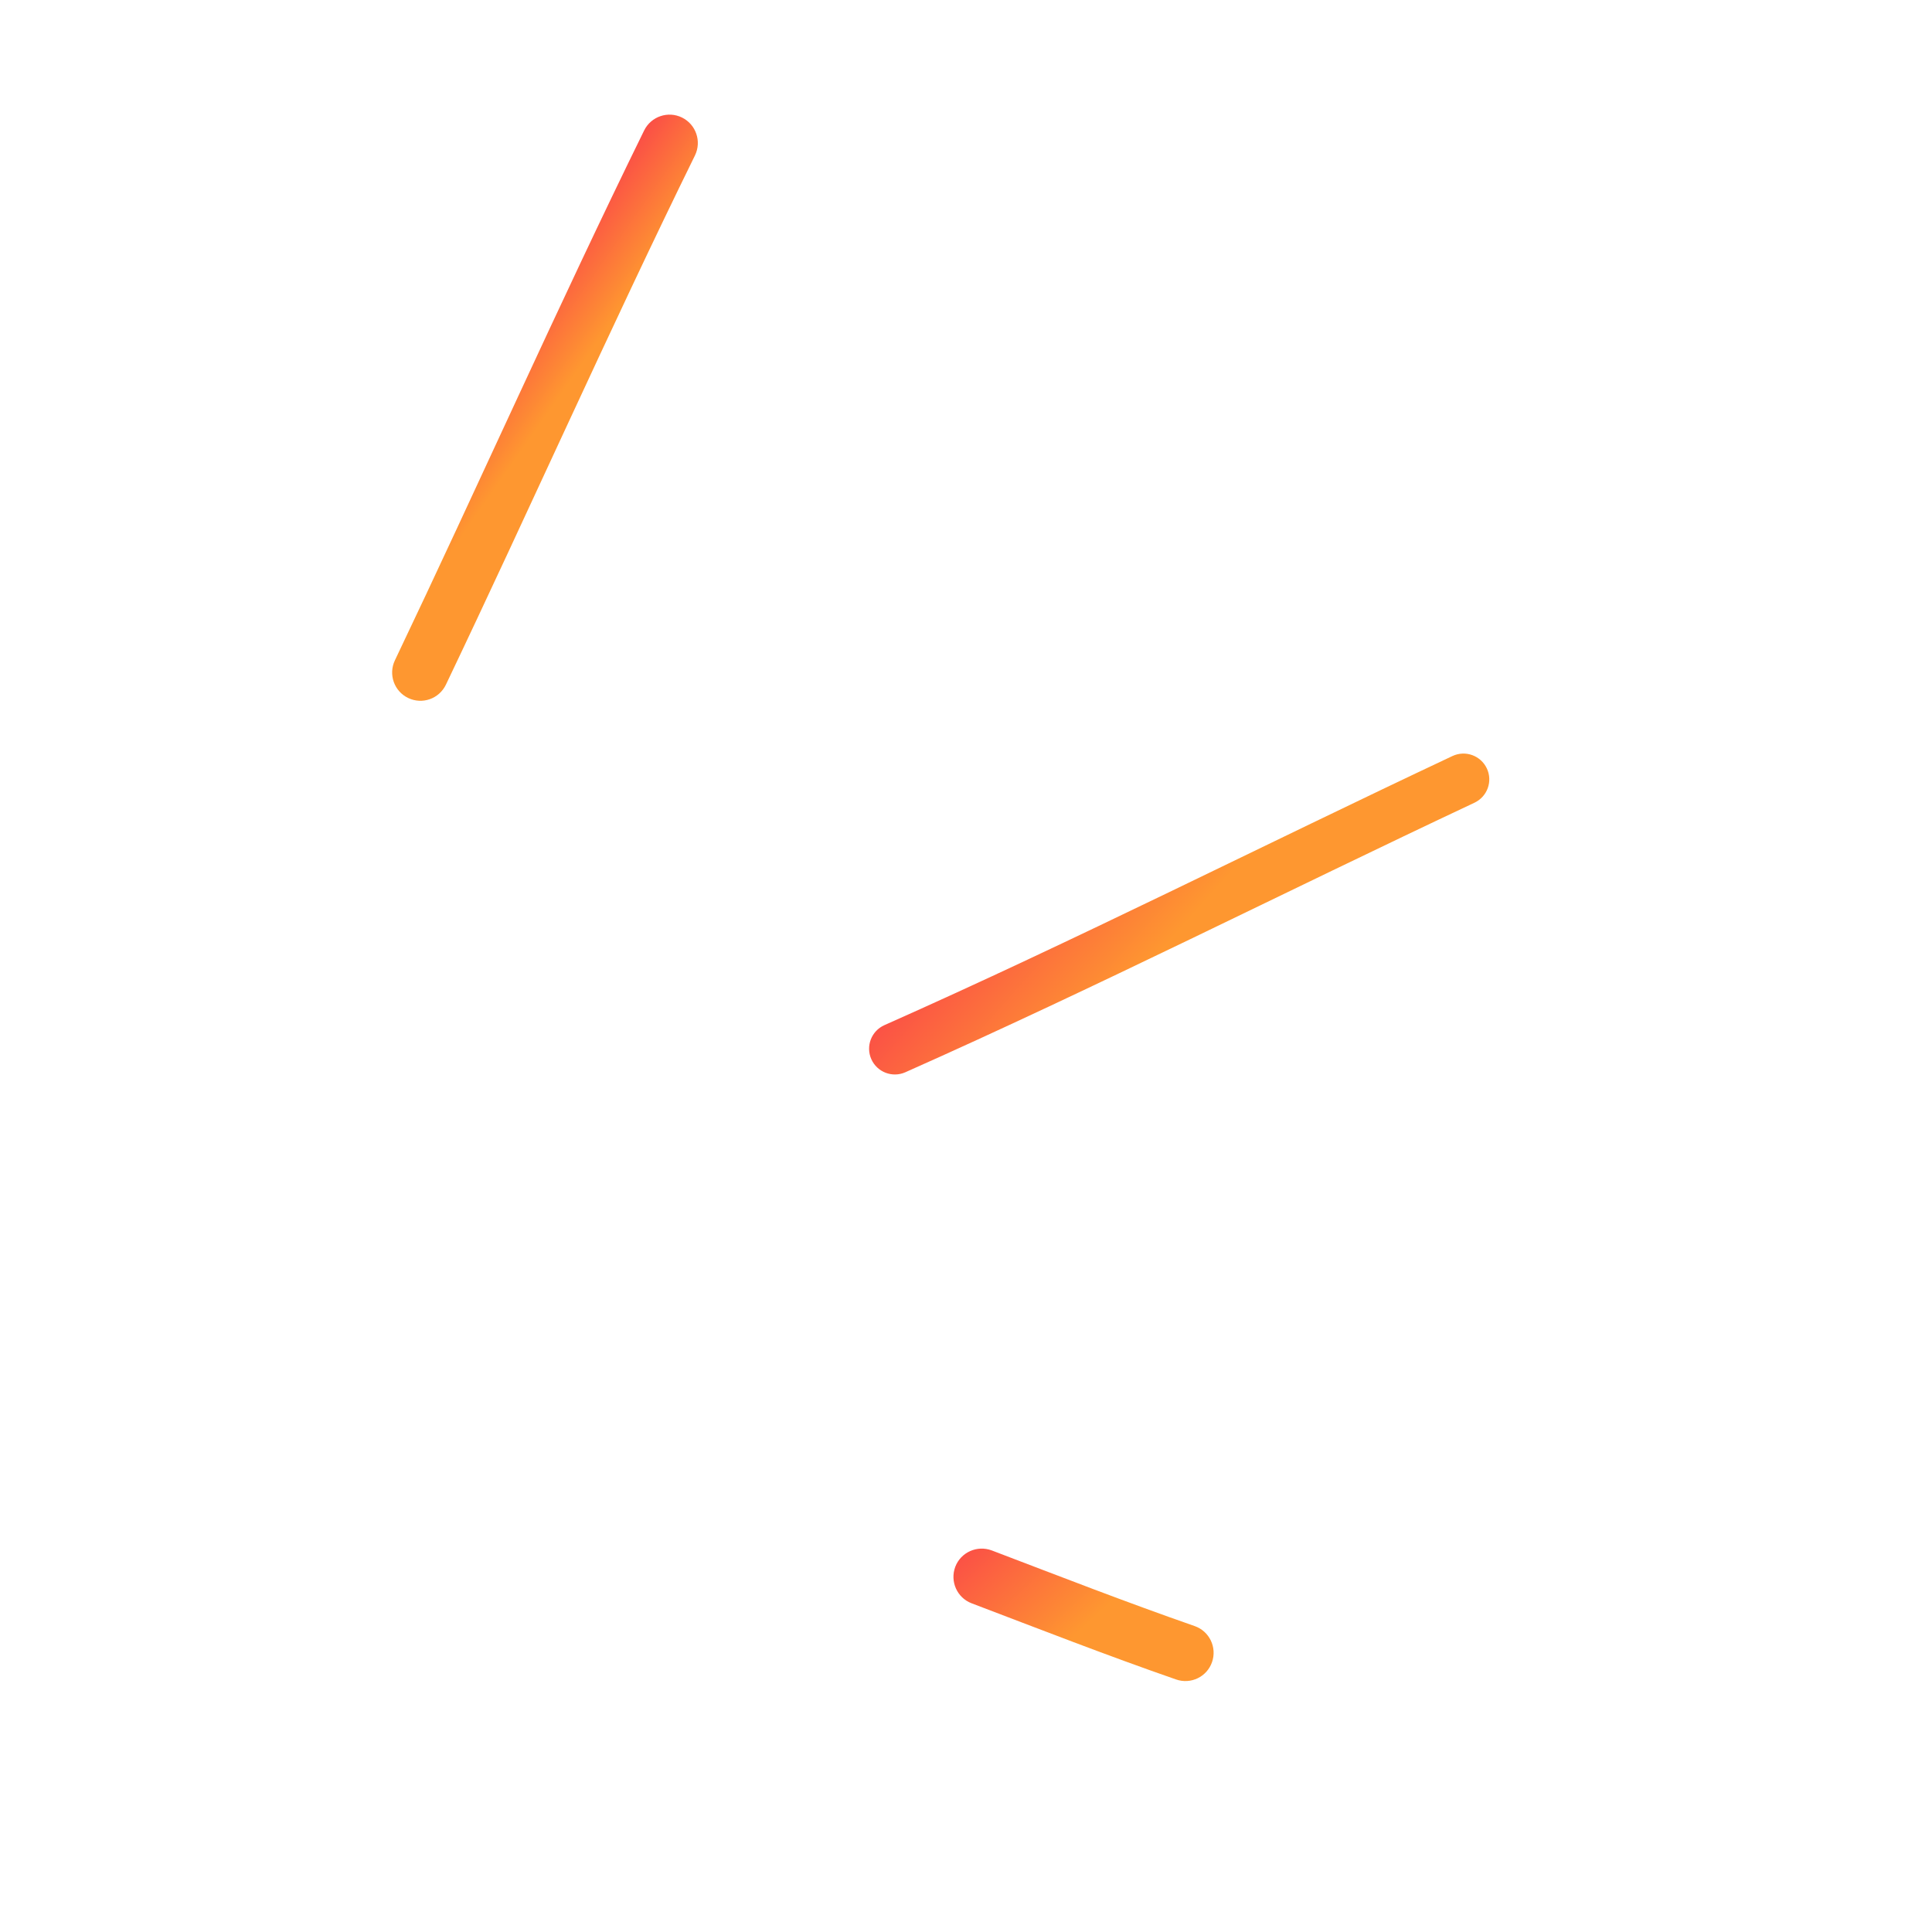 <svg width="83" height="83" viewBox="0 0 83 83" fill="none" xmlns="http://www.w3.org/2000/svg">
<path fill-rule="evenodd" clip-rule="evenodd" d="M41.745 68.88C44.674 69.994 47.562 71.122 50.522 72.15C51.158 72.373 51.849 72.04 52.069 71.407C52.292 70.771 51.955 70.077 51.323 69.857C48.38 68.832 45.516 67.715 42.608 66.608C41.978 66.371 41.277 66.687 41.04 67.309C40.803 67.938 41.115 68.643 41.745 68.88Z" fill="url(#paint0_linear_2936_63867)"/>
<path fill-rule="evenodd" clip-rule="evenodd" d="M38.894 46.065C47.136 42.401 55.187 38.322 63.345 34.485C63.899 34.222 64.135 33.564 63.876 33.013C63.614 32.459 62.958 32.219 62.4 32.479C54.258 36.312 46.222 40.387 37.995 44.041C37.434 44.291 37.185 44.944 37.432 45.502C37.682 46.063 38.336 46.312 38.894 46.065Z" fill="url(#paint1_linear_2936_63867)"/>
<path fill-rule="evenodd" clip-rule="evenodd" d="M19.158 29.411C22.765 21.857 26.166 14.19 29.857 6.676C30.149 6.074 29.901 5.347 29.302 5.051C28.699 4.752 27.969 5.004 27.673 5.604C23.98 13.128 20.574 20.803 16.965 28.369C16.677 28.973 16.932 29.699 17.537 29.987C18.146 30.278 18.868 30.02 19.158 29.411Z" fill="url(#paint2_linear_2936_63867)"/>
<defs>
<linearGradient id="paint0_linear_2936_63867" x1="49.112" y1="74.205" x2="41.785" y2="66.269" gradientUnits="userSpaceOnUse">
<stop offset="0.453" stop-color="#FE9730"/>
<stop offset="1" stop-color="#FB5046"/>
</linearGradient>
<linearGradient id="paint1_linear_2936_63867" x1="50.796" y1="48.518" x2="41.249" y2="39.961" gradientUnits="userSpaceOnUse">
<stop offset="0.453" stop-color="#FE9730"/>
<stop offset="1" stop-color="#FB5046"/>
</linearGradient>
<linearGradient id="paint2_linear_2936_63867" x1="22.06" y1="24.992" x2="16.742" y2="21.273" gradientUnits="userSpaceOnUse">
<stop offset="0.453" stop-color="#FE9730"/>
<stop offset="1" stop-color="#FB5046"/>
</linearGradient>
</defs>
</svg>
